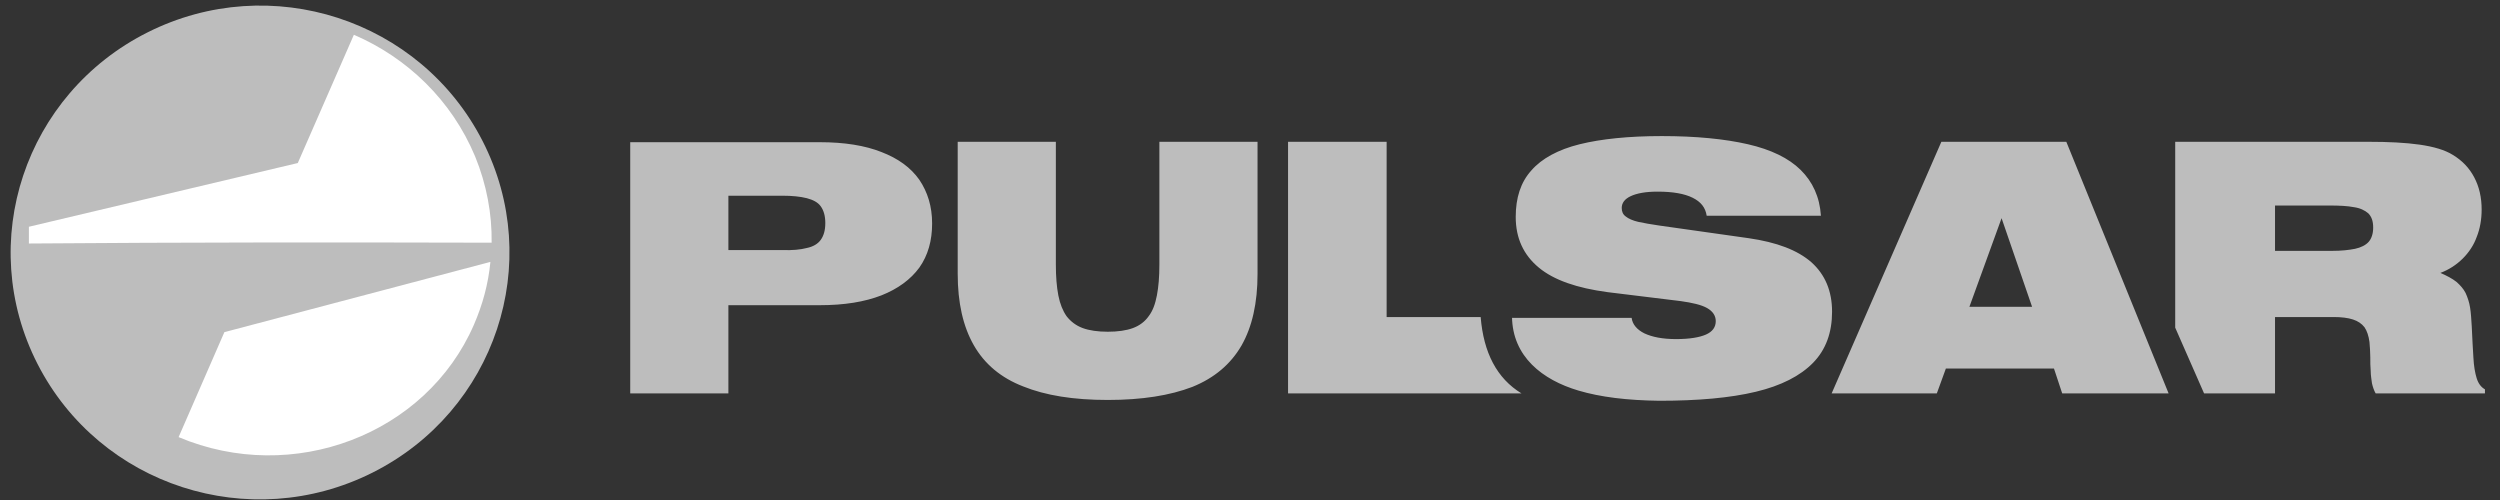 <svg width="225" height="45" viewBox="0 0 225 45" fill="none" xmlns="http://www.w3.org/2000/svg">
<rect x="0" y="0" width="225" height="45" fill="#333333" stroke="none"/>
<g clip-path="url(#clip0)">
<path fill-rule="evenodd" clip-rule="evenodd" d="M213.178 12.762H195.769V29.489L198.367 35.407H204.752V28.533H210.022C210.728 28.533 211.322 28.606 211.767 28.753C212.213 28.9 212.547 29.121 212.806 29.452C213.029 29.783 213.178 30.224 213.252 30.775C213.289 31.253 213.326 31.694 213.326 32.136C213.326 32.577 213.326 32.981 213.363 33.385C213.363 33.79 213.437 34.157 213.475 34.488C213.549 34.819 213.66 35.15 213.809 35.407H223.645V35.04C223.311 34.856 223.051 34.525 222.903 34.047C222.754 33.569 222.643 32.944 222.606 32.172C222.569 31.4 222.495 30.481 222.457 29.378C222.42 28.717 222.383 28.165 222.309 27.687C222.235 27.209 222.086 26.768 221.901 26.364C221.715 25.996 221.418 25.665 221.084 25.371C220.713 25.077 220.23 24.82 219.636 24.562C220.416 24.268 221.084 23.827 221.641 23.276C222.198 22.724 222.643 22.062 222.903 21.327C223.2 20.592 223.348 19.747 223.348 18.864C223.348 17.761 223.126 16.805 222.68 15.96C222.235 15.114 221.604 14.453 220.75 13.938C220.045 13.497 219.042 13.203 217.78 13.019C216.481 12.835 214.959 12.762 213.178 12.762ZM13.291 2.909C2.229 8.46 -2.225 21.805 3.38 32.761C8.985 43.716 22.459 48.09 33.521 42.539C44.582 36.988 49.036 23.643 43.431 12.688C37.827 1.733 24.352 -2.642 13.291 2.909ZM204.752 22.541V18.497H209.688C210.542 18.497 211.285 18.533 211.841 18.644C212.398 18.717 212.844 18.938 213.14 19.195C213.437 19.489 213.586 19.893 213.586 20.482C213.586 21.033 213.437 21.474 213.178 21.768C212.918 22.062 212.472 22.283 211.953 22.393C211.396 22.504 210.728 22.577 209.911 22.577H204.752V22.541ZM177.246 27.614L180.142 19.636L182.888 27.614H177.246ZM164.848 35.407H174.314L175.13 33.165H184.856L185.598 35.407H195.175L185.969 12.762H174.722L164.848 35.407ZM136.081 28.496C136.118 32.099 138.828 34.194 142.057 35.15C144.025 35.738 146.437 36.032 149.333 36.069C152.822 36.069 155.717 35.812 158.018 35.26C160.32 34.709 162.027 33.827 163.178 32.65C164.329 31.474 164.886 29.93 164.886 28.055C164.886 26.18 164.255 24.709 163.03 23.607C161.768 22.504 159.912 21.805 157.387 21.438L149.333 20.298C148.59 20.188 147.922 20.077 147.44 19.967C146.957 19.857 146.549 19.673 146.326 19.489C146.066 19.305 145.955 19.048 145.955 18.717C145.955 18.276 146.215 17.908 146.771 17.651C147.328 17.394 148.108 17.247 149.184 17.247C150.558 17.247 151.597 17.43 152.339 17.798C153.082 18.166 153.49 18.68 153.601 19.416H163.883C163.772 17.725 163.141 16.364 162.064 15.298C160.988 14.232 159.392 13.46 157.313 12.982C155.235 12.504 152.636 12.247 149.555 12.247C146.586 12.247 144.099 12.504 142.169 12.982C140.238 13.46 138.754 14.269 137.826 15.335C136.861 16.401 136.415 17.798 136.415 19.526C136.415 21.438 137.12 22.945 138.494 24.084C139.867 25.224 141.946 25.923 144.656 26.29L151.263 27.099C152.302 27.246 153.119 27.43 153.638 27.724C154.158 28.018 154.418 28.422 154.418 28.9C154.418 29.452 154.121 29.856 153.527 30.114C152.933 30.371 152.042 30.518 150.854 30.518C149.63 30.518 148.702 30.334 147.996 30.003C147.328 29.672 146.92 29.195 146.846 28.606H136.081V28.496ZM115.925 35.407H136.935C134.708 34.047 133.52 31.731 133.26 28.533H124.797V12.762H115.925V35.407ZM95.027 12.762H86.193V24.636C86.193 27.246 86.675 29.378 87.641 31.069C88.606 32.761 90.09 34.01 92.095 34.782C94.099 35.591 96.623 35.996 99.704 35.996C102.785 35.996 105.309 35.591 107.314 34.819C109.318 34.01 110.766 32.761 111.731 31.106C112.696 29.415 113.179 27.283 113.179 24.636V12.762H104.344V23.827C104.344 24.893 104.27 25.812 104.121 26.584C103.973 27.356 103.75 27.981 103.379 28.459C103.045 28.937 102.562 29.305 101.968 29.525C101.375 29.746 100.595 29.856 99.704 29.856C98.813 29.856 98.034 29.746 97.44 29.525C96.846 29.305 96.364 28.937 95.992 28.459C95.658 27.981 95.398 27.356 95.25 26.584C95.101 25.812 95.027 24.893 95.027 23.827V12.762ZM70.417 17.614C71.308 17.614 72.013 17.688 72.607 17.835C73.164 17.982 73.609 18.203 73.869 18.57C74.129 18.938 74.278 19.416 74.278 20.077C74.278 20.739 74.129 21.217 73.869 21.585C73.609 21.952 73.164 22.21 72.607 22.32C72.05 22.467 71.308 22.541 70.417 22.504H65.555V17.614H70.417ZM56.72 35.407H65.555V27.467H73.795C75.985 27.467 77.804 27.172 79.326 26.584C80.811 25.996 81.961 25.151 82.741 24.084C83.52 22.982 83.891 21.658 83.891 20.114C83.891 18.57 83.483 17.283 82.741 16.18C81.961 15.078 80.848 14.269 79.326 13.681C77.841 13.092 75.985 12.798 73.795 12.798H56.72V35.407Z" fill="#BDBDBD"/>
<path fill-rule="evenodd" clip-rule="evenodd" d="M16.074 39.341C26.356 43.679 38.345 39.12 42.651 29.231C43.431 27.43 43.95 25.555 44.136 23.57L20.194 29.893L16.074 39.341ZM44.247 21.842C44.285 19.269 43.802 16.622 42.763 14.085C40.647 9.012 36.638 5.189 31.849 3.13L26.801 14.673L2.6 20.408V21.916C16.519 21.805 30.328 21.805 44.247 21.842Z" fill="white"/>
</g>
<defs>
<clipPath id="clip0">
<rect width="224" height="45" fill="white" transform="translate(0.08)"/>
</clipPath>
</defs>
</svg>
